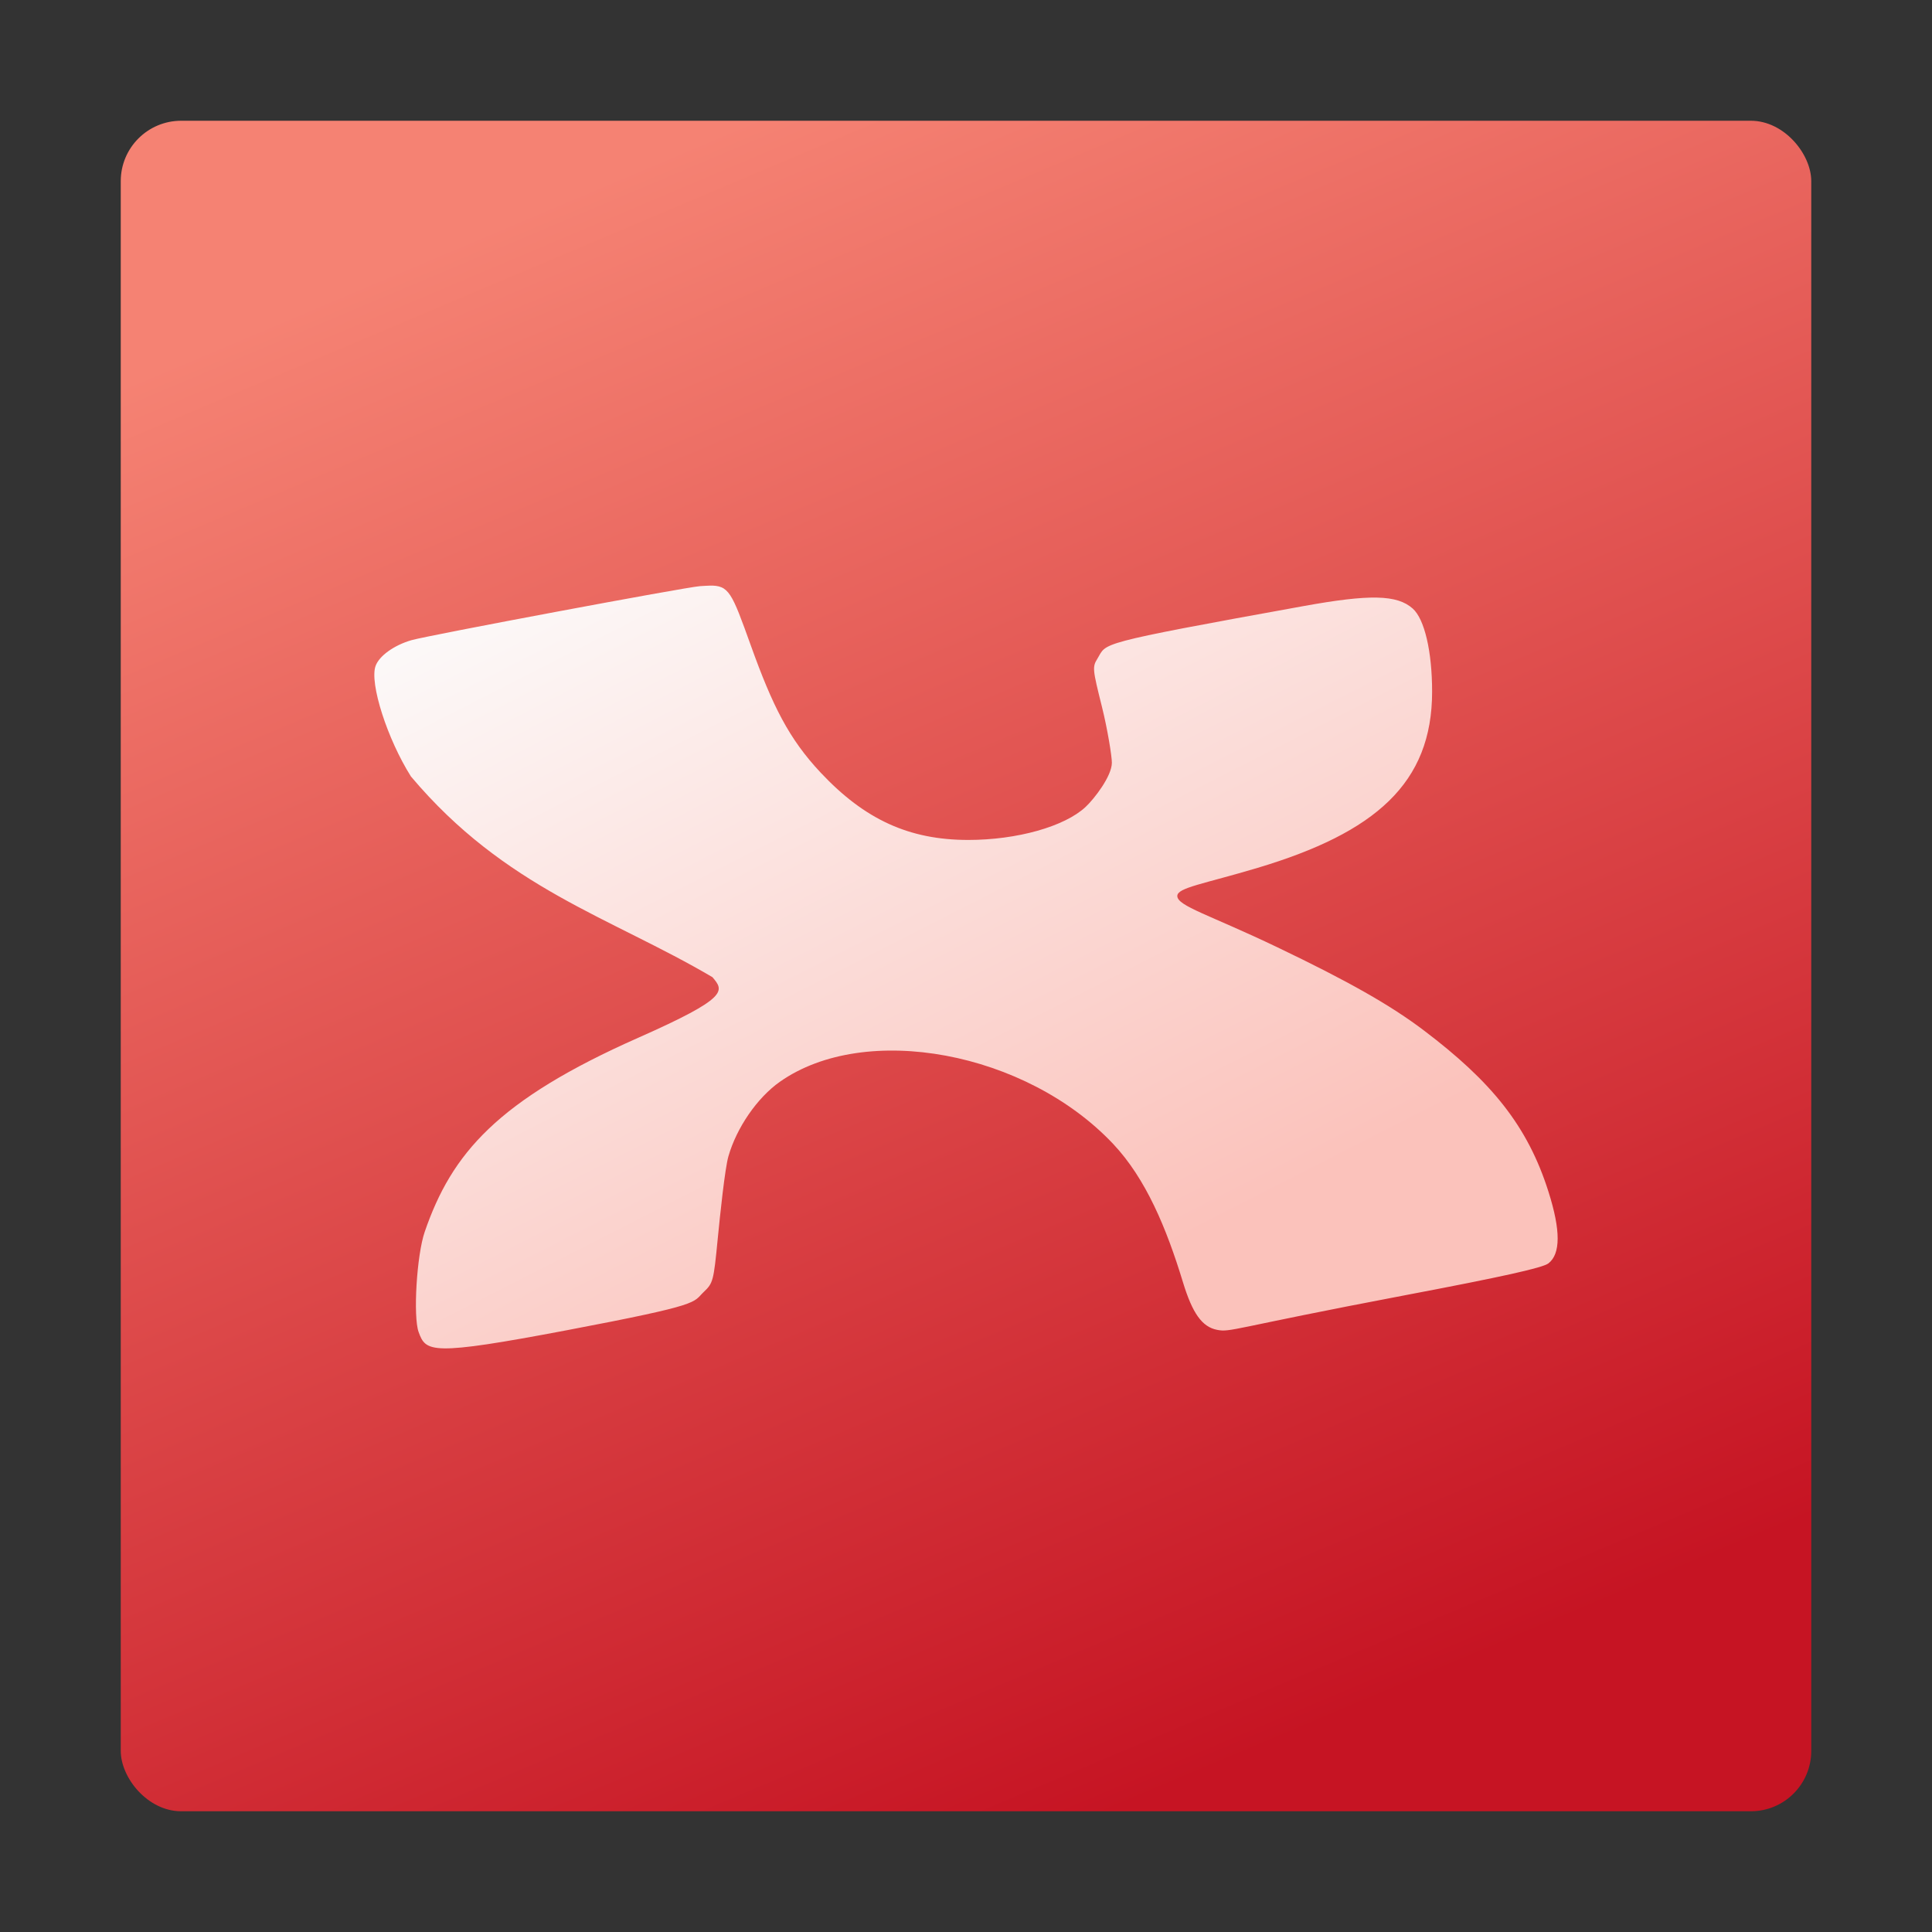 <?xml version="1.0" encoding="UTF-8" standalone="no"?>
<svg
   xmlns:dc="http://purl.org/dc/elements/1.1/"
   xmlns:cc="http://creativecommons.org/ns#"
   xmlns:rdf="http://www.w3.org/1999/02/22-rdf-syntax-ns#"
   xmlns:svg="http://www.w3.org/2000/svg"
   xmlns="http://www.w3.org/2000/svg"
   xmlns:xlink="http://www.w3.org/1999/xlink"
   xmlns:sodipodi="http://sodipodi.sourceforge.net/DTD/sodipodi-0.dtd"
   xmlns:inkscape="http://www.inkscape.org/namespaces/inkscape"
   width="128"
   height="128"
   version="1.1"
   id="svg33"
   sodipodi:docname="xmind.svg"
   inkscape:version="0.92.4 (unknown)">
  <rect width="100%" height="100%" fill="#333333" stroke="none"/>
  <sodipodi:namedview
     pagecolor="#ffffff"
     bordercolor="#666666"
     borderopacity="1"
     objecttolerance="10"
     gridtolerance="10"
     guidetolerance="10"
     inkscape:pageopacity="0"
     inkscape:pageshadow="2"
     inkscape:window-width="1600"
     inkscape:window-height="728"
     id="namedview35"
     showgrid="false"
     inkscape:zoom="3.984375"
     inkscape:cx="64"
     inkscape:cy="55.374854"
     inkscape:window-x="0"
     inkscape:window-y="0"
     inkscape:window-maximized="1"
     inkscape:current-layer="svg33">
    <inkscape:grid
       type="xygrid"
       id="grid844" />
  </sodipodi:namedview>
  <defs
     id="defs21">
    <linearGradient
       id="linearGradient4168">
      <stop
         style="stop-color:#fcfcfc;stop-opacity:1;"
         offset="0"
         id="stop7" />
      <stop
         style="stop-color:#fbc2bb;stop-opacity:1"
         offset="1"
         id="stop9" />
    </linearGradient>
    <linearGradient
       id="linearGradient4160">
      <stop
         style="stop-color:#c61423;stop-opacity:1;"
         offset="0"
         id="stop12" />
      <stop
         style="stop-color:#f58273;stop-opacity:1"
         offset="1"
         id="stop14" />
    </linearGradient>
    <linearGradient
       xlink:href="#linearGradient4160"
       id="linearGradient4166"
       x1="32.249"
       y1="42.037"
       x2="16.546"
       y2="4.902"
       gradientUnits="userSpaceOnUse"
       gradientTransform="scale(2.667)" />
    <linearGradient
       xlink:href="#linearGradient4168"
       id="linearGradient4162"
       x1="17.197"
       y1="11.627"
       x2="27.308"
       y2="31.453"
       gradientUnits="userSpaceOnUse"
       gradientTransform="scale(2.667)" />
  </defs>
  <g
     id="g944"
     transform="matrix(1.05,0,0,1.05,-3.2,-3.2)">
    <rect
       id="rect23"
       width="106.667"
       height="106.667"
       x="10.667"
       y="10.667"
       rx="3.81"
       style="fill:url(#linearGradient4166);fill-opacity:1;stroke-width:2.667"
       ry="3.81" />
    <path
       id="path31"
       d="m 47.813,40.001 c -0.176,0.003 -0.374,0.017 -0.602,0.032 -0.864,0.055 -17.167,3.108 -18.204,3.409 -1.097,0.318 -2.034,0.99 -2.262,1.628 -0.39,1.084 0.74,4.606 2.231,6.97 5.948,7.064 12.553,8.858 19.025,12.665 0.743,0.871 1.036,1.291 -4.662,3.814 -8.906,3.943 -11.788,7.297 -13.494,12.259 -0.504,1.466 -0.738,5.343 -0.383,6.319 0.461,1.265 0.739,1.519 9.343,-0.113 8.644,-1.64 7.929,-1.736 8.65,-2.419 0.587,-0.556 0.621,-0.69 0.877,-3.322 0.148,-1.508 0.453,-4.453 0.677,-5.233 0.519,-1.812 1.824,-3.704 3.246,-4.704 5.392,-3.795 15.539,-1.902 21.03,3.92 2.069,2.194 3.368,5.326 4.405,8.728 0.598,1.963 1.206,2.816 2.149,3.003 0.868,0.172 0.889,-0.099 11.888,-2.187 6.118,-1.162 8.664,-1.727 9.024,-2.007 0.773,-0.602 0.776,-2.076 0.005,-4.512 -1.322,-4.185 -3.616,-6.967 -7.864,-10.185 -2.102,-1.592 -4.756,-3.098 -9.249,-5.249 -4.274,-2.047 -6.31,-2.6 -6.31,-3.236 0,-0.526 1.679,-0.76 5.069,-1.774 7.429,-2.223 11.009,-5.342 11.009,-11.117 0,-2.534 -0.478,-4.579 -1.222,-5.243 -0.989,-0.883 -2.726,-0.91 -6.879,-0.159 -13.313,2.407 -12.396,2.313 -13.015,3.316 -0.328,0.53 -0.313,0.654 0.289,3.063 0.345,1.381 0.623,3.109 0.621,3.509 -0.005,0.852 -1.113,2.276 -1.654,2.784 -1.325,1.242 -4.33,2.086 -7.407,2.086 -3.722,0 -6.526,-1.279 -9.312,-4.246 -2.013,-2.143 -3.04,-4.218 -4.412,-8.034 -1.204,-3.352 -1.369,-3.789 -2.607,-3.768 z"
       style="fill:url(#linearGradient4162);fill-opacity:1;stroke-width:2.726;enable-background:new"
       inkscape:connector-curvature="0" />
  </g>
</svg>
